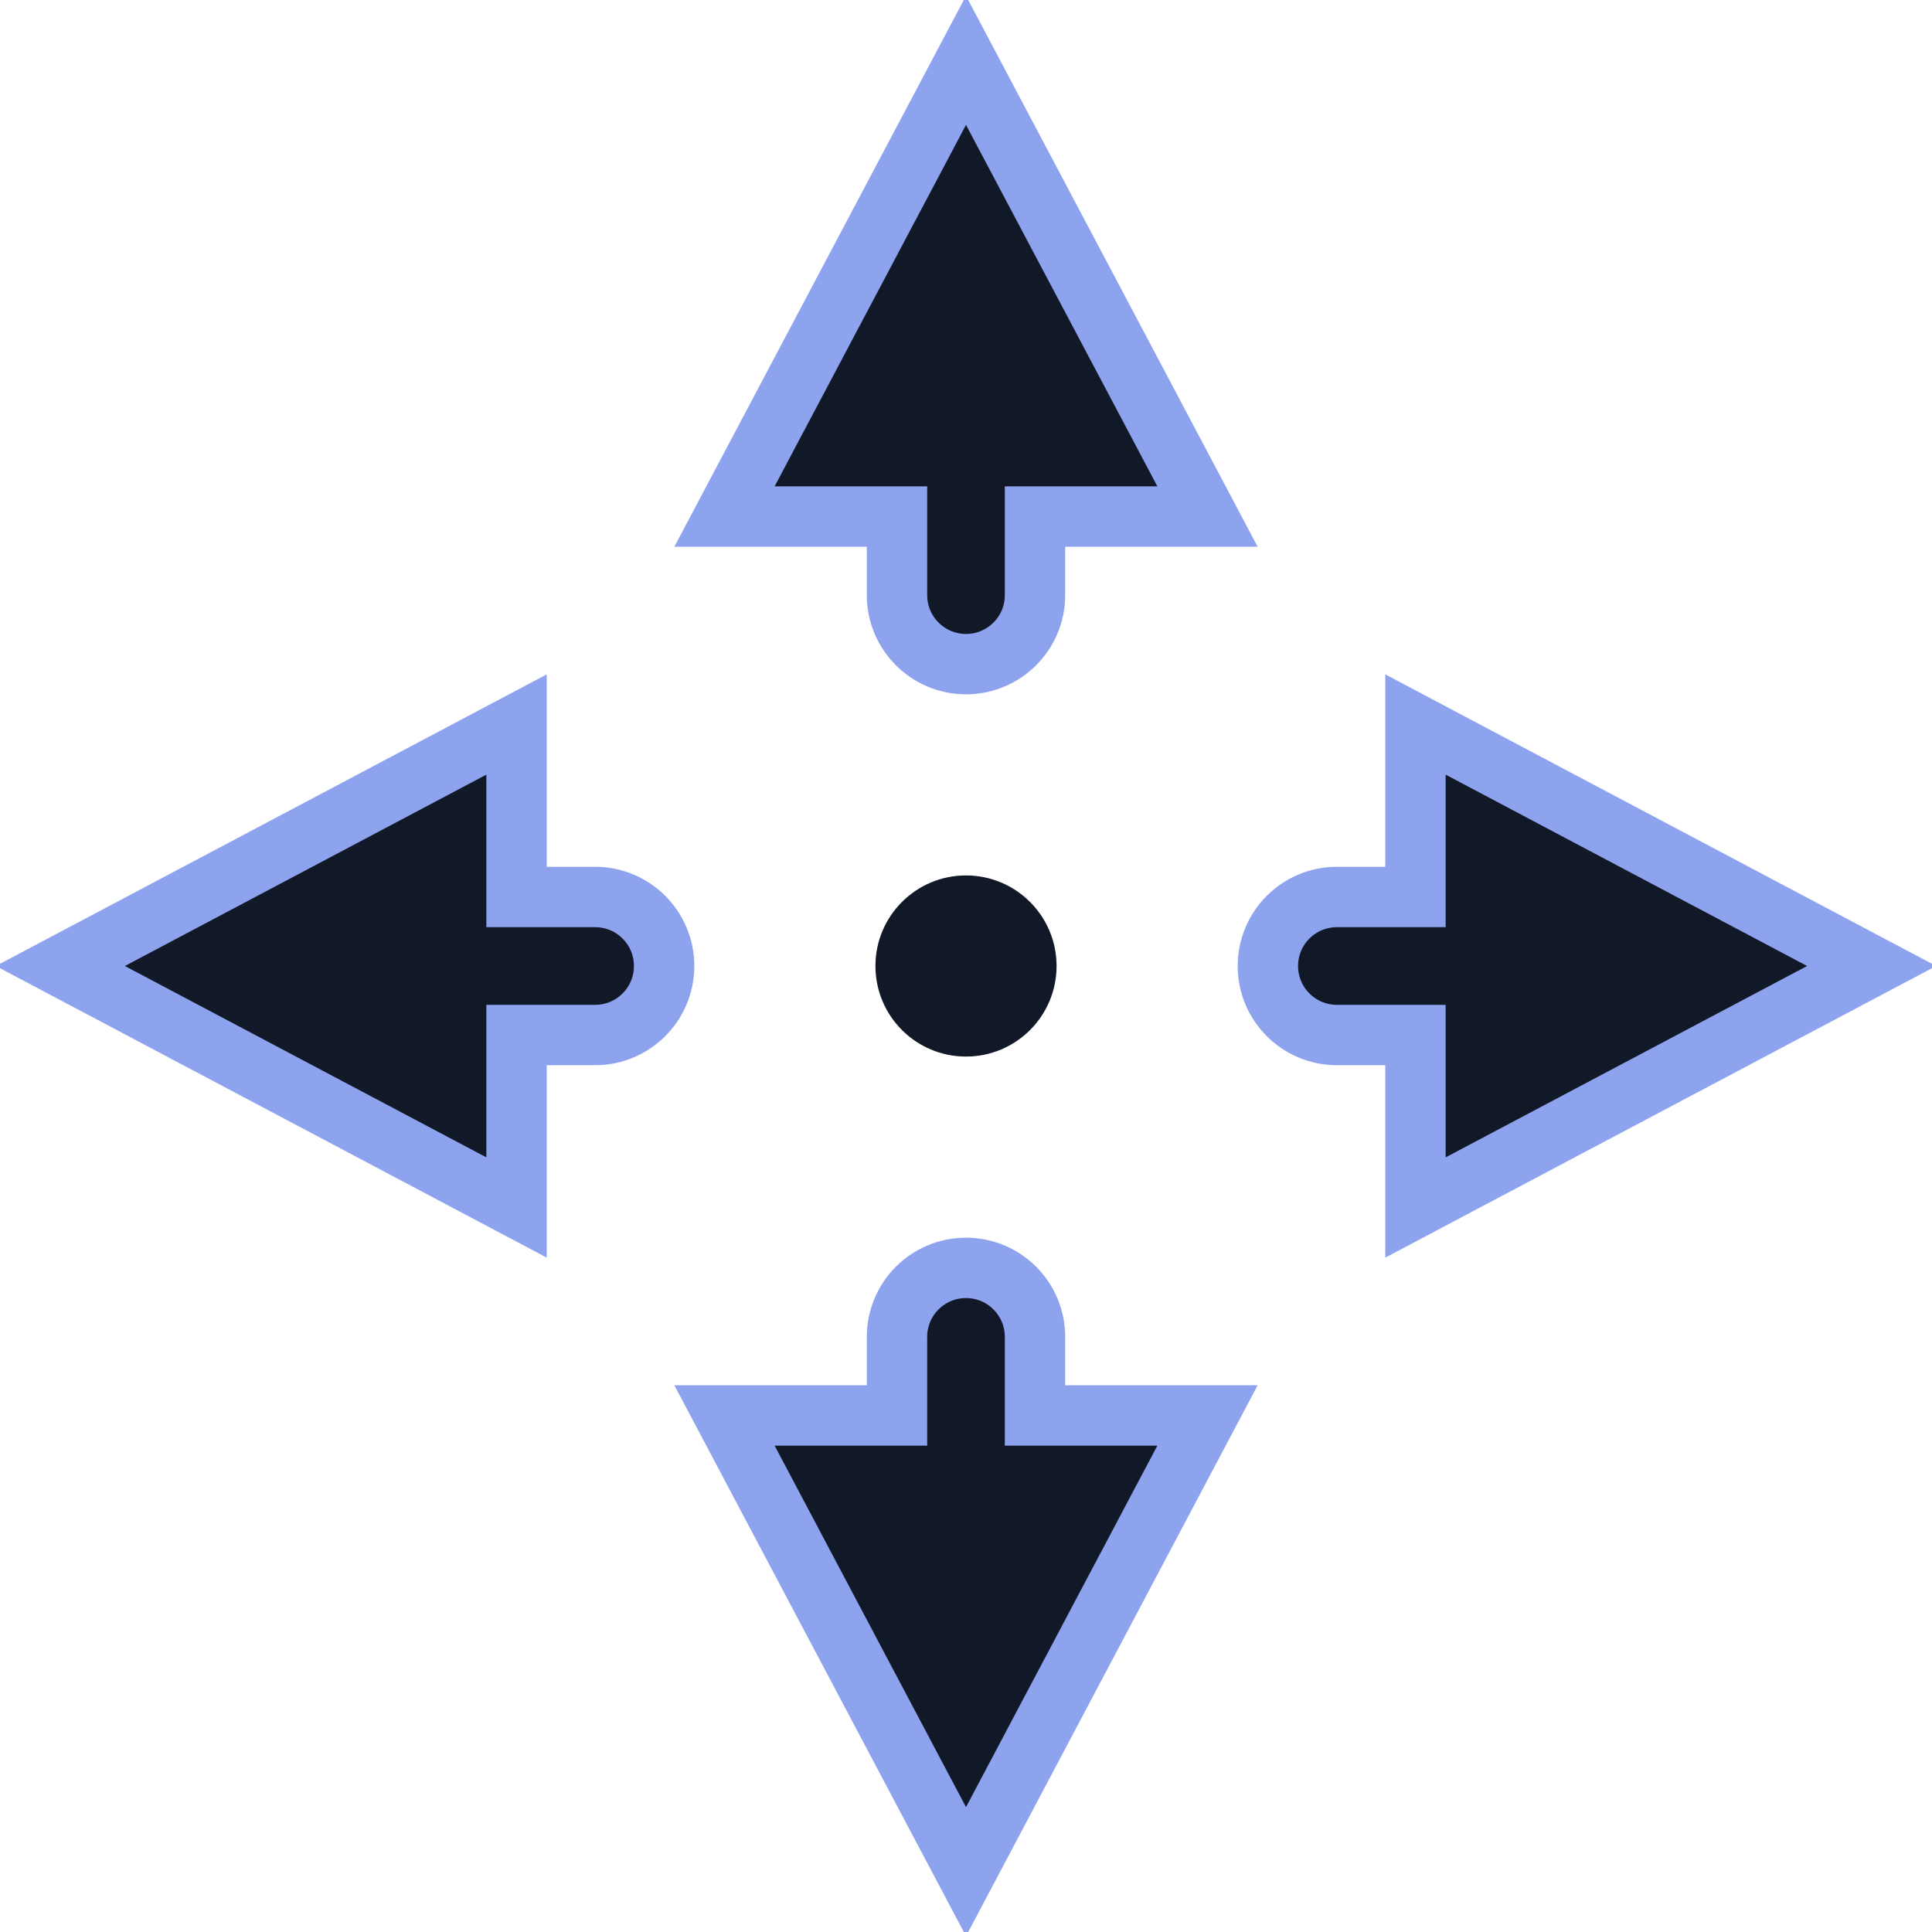 <svg width="64" height="64" viewBox="0 0 64 64" fill="none" xmlns="http://www.w3.org/2000/svg">
<g clip-path="url(#clip0_662_6214)">
<g filter="url(#filter0_d_662_6214)">
<circle cx="32" cy="32" r="4" fill="#111827"/>
<circle cx="32" cy="32" r="4" stroke="white" stroke-width="2"/>
</g>
<g filter="url(#filter1_d_662_6214)">
<path d="M46.889 34.286L44.286 34.286C43.023 34.286 42 33.262 42 32C42 30.738 43.023 29.714 44.286 29.714L46.889 29.714L46.889 24L62 32L46.889 40L46.889 34.286Z" fill="#111827"/>
<path d="M46.889 34.286L44.286 34.286C43.023 34.286 42 33.262 42 32C42 30.738 43.023 29.714 44.286 29.714L46.889 29.714L46.889 24L62 32L46.889 40L46.889 34.286Z" stroke="#8EA3EE" stroke-width="2"/>
</g>
<g filter="url(#filter2_d_662_6214)">
<path d="M17.111 29.714L19.714 29.714C20.977 29.714 22 30.738 22 32C22 33.262 20.977 34.286 19.714 34.286L17.111 34.286L17.111 40L2 32L17.111 24L17.111 29.714Z" fill="#111827"/>
<path d="M17.111 29.714L19.714 29.714C20.977 29.714 22 30.738 22 32C22 33.262 20.977 34.286 19.714 34.286L17.111 34.286L17.111 40L2 32L17.111 24L17.111 29.714Z" stroke="#8EA3EE" stroke-width="2"/>
</g>
<g filter="url(#filter3_d_662_6214)">
<path d="M34.286 17.111V19.714C34.286 20.977 33.262 22 32 22C30.738 22 29.714 20.977 29.714 19.714V17.111H24L32 2L40 17.111H34.286Z" fill="#111827"/>
<path d="M34.286 17.111V19.714C34.286 20.977 33.262 22 32 22C30.738 22 29.714 20.977 29.714 19.714V17.111H24L32 2L40 17.111H34.286Z" stroke="#8EA3EE" stroke-width="2"/>
</g>
<g filter="url(#filter4_d_662_6214)">
<path d="M29.714 46.889L29.714 44.286C29.714 43.023 30.738 42 32 42C33.262 42 34.286 43.023 34.286 44.286L34.286 46.889L40 46.889L32 62L24 46.889L29.714 46.889Z" fill="#111827"/>
<path d="M29.714 46.889L29.714 44.286C29.714 43.023 30.738 42 32 42C33.262 42 34.286 43.023 34.286 44.286L34.286 46.889L40 46.889L32 62L24 46.889L29.714 46.889Z" stroke="#8EA3EE" stroke-width="2"/>
</g>
</g>
<defs>
<filter id="filter0_d_662_6214" x="23" y="23" width="18" height="18" filterUnits="userSpaceOnUse" color-interpolation-filters="sRGB">
<feFlood flood-opacity="0" result="BackgroundImageFix"/>
<feColorMatrix in="SourceAlpha" type="matrix" values="0 0 0 0 0 0 0 0 0 0 0 0 0 0 0 0 0 0 127 0" result="hardAlpha"/>
<feOffset/>
<feGaussianBlur stdDeviation="2"/>
<feComposite in2="hardAlpha" operator="out"/>
<feColorMatrix type="matrix" values="0 0 0 0 0 0 0 0 0 0 0 0 0 0 0 0 0 0 0.2 0"/>
<feBlend mode="normal" in2="BackgroundImageFix" result="effect1_dropShadow_662_6214"/>
<feBlend mode="normal" in="SourceGraphic" in2="effect1_dropShadow_662_6214" result="shape"/>
</filter>
<filter id="filter1_d_662_6214" x="37" y="18.339" width="31.137" height="27.322" filterUnits="userSpaceOnUse" color-interpolation-filters="sRGB">
<feFlood flood-opacity="0" result="BackgroundImageFix"/>
<feColorMatrix in="SourceAlpha" type="matrix" values="0 0 0 0 0 0 0 0 0 0 0 0 0 0 0 0 0 0 127 0" result="hardAlpha"/>
<feOffset/>
<feGaussianBlur stdDeviation="2"/>
<feComposite in2="hardAlpha" operator="out"/>
<feColorMatrix type="matrix" values="0 0 0 0 0 0 0 0 0 0 0 0 0 0 0 0 0 0 0.2 0"/>
<feBlend mode="normal" in2="BackgroundImageFix" result="effect1_dropShadow_662_6214"/>
<feBlend mode="normal" in="SourceGraphic" in2="effect1_dropShadow_662_6214" result="shape"/>
</filter>
<filter id="filter2_d_662_6214" x="-4.137" y="18.339" width="31.137" height="27.322" filterUnits="userSpaceOnUse" color-interpolation-filters="sRGB">
<feFlood flood-opacity="0" result="BackgroundImageFix"/>
<feColorMatrix in="SourceAlpha" type="matrix" values="0 0 0 0 0 0 0 0 0 0 0 0 0 0 0 0 0 0 127 0" result="hardAlpha"/>
<feOffset/>
<feGaussianBlur stdDeviation="2"/>
<feComposite in2="hardAlpha" operator="out"/>
<feColorMatrix type="matrix" values="0 0 0 0 0 0 0 0 0 0 0 0 0 0 0 0 0 0 0.2 0"/>
<feBlend mode="normal" in2="BackgroundImageFix" result="effect1_dropShadow_662_6214"/>
<feBlend mode="normal" in="SourceGraphic" in2="effect1_dropShadow_662_6214" result="shape"/>
</filter>
<filter id="filter3_d_662_6214" x="18.339" y="-4.137" width="27.322" height="31.137" filterUnits="userSpaceOnUse" color-interpolation-filters="sRGB">
<feFlood flood-opacity="0" result="BackgroundImageFix"/>
<feColorMatrix in="SourceAlpha" type="matrix" values="0 0 0 0 0 0 0 0 0 0 0 0 0 0 0 0 0 0 127 0" result="hardAlpha"/>
<feOffset/>
<feGaussianBlur stdDeviation="2"/>
<feComposite in2="hardAlpha" operator="out"/>
<feColorMatrix type="matrix" values="0 0 0 0 0 0 0 0 0 0 0 0 0 0 0 0 0 0 0.2 0"/>
<feBlend mode="normal" in2="BackgroundImageFix" result="effect1_dropShadow_662_6214"/>
<feBlend mode="normal" in="SourceGraphic" in2="effect1_dropShadow_662_6214" result="shape"/>
</filter>
<filter id="filter4_d_662_6214" x="18.339" y="37" width="27.322" height="31.137" filterUnits="userSpaceOnUse" color-interpolation-filters="sRGB">
<feFlood flood-opacity="0" result="BackgroundImageFix"/>
<feColorMatrix in="SourceAlpha" type="matrix" values="0 0 0 0 0 0 0 0 0 0 0 0 0 0 0 0 0 0 127 0" result="hardAlpha"/>
<feOffset/>
<feGaussianBlur stdDeviation="2"/>
<feComposite in2="hardAlpha" operator="out"/>
<feColorMatrix type="matrix" values="0 0 0 0 0 0 0 0 0 0 0 0 0 0 0 0 0 0 0.2 0"/>
<feBlend mode="normal" in2="BackgroundImageFix" result="effect1_dropShadow_662_6214"/>
<feBlend mode="normal" in="SourceGraphic" in2="effect1_dropShadow_662_6214" result="shape"/>
</filter>
<clipPath id="clip0_662_6214">
<rect width="64" height="64" fill="white"/>
</clipPath>
</defs>
</svg>
